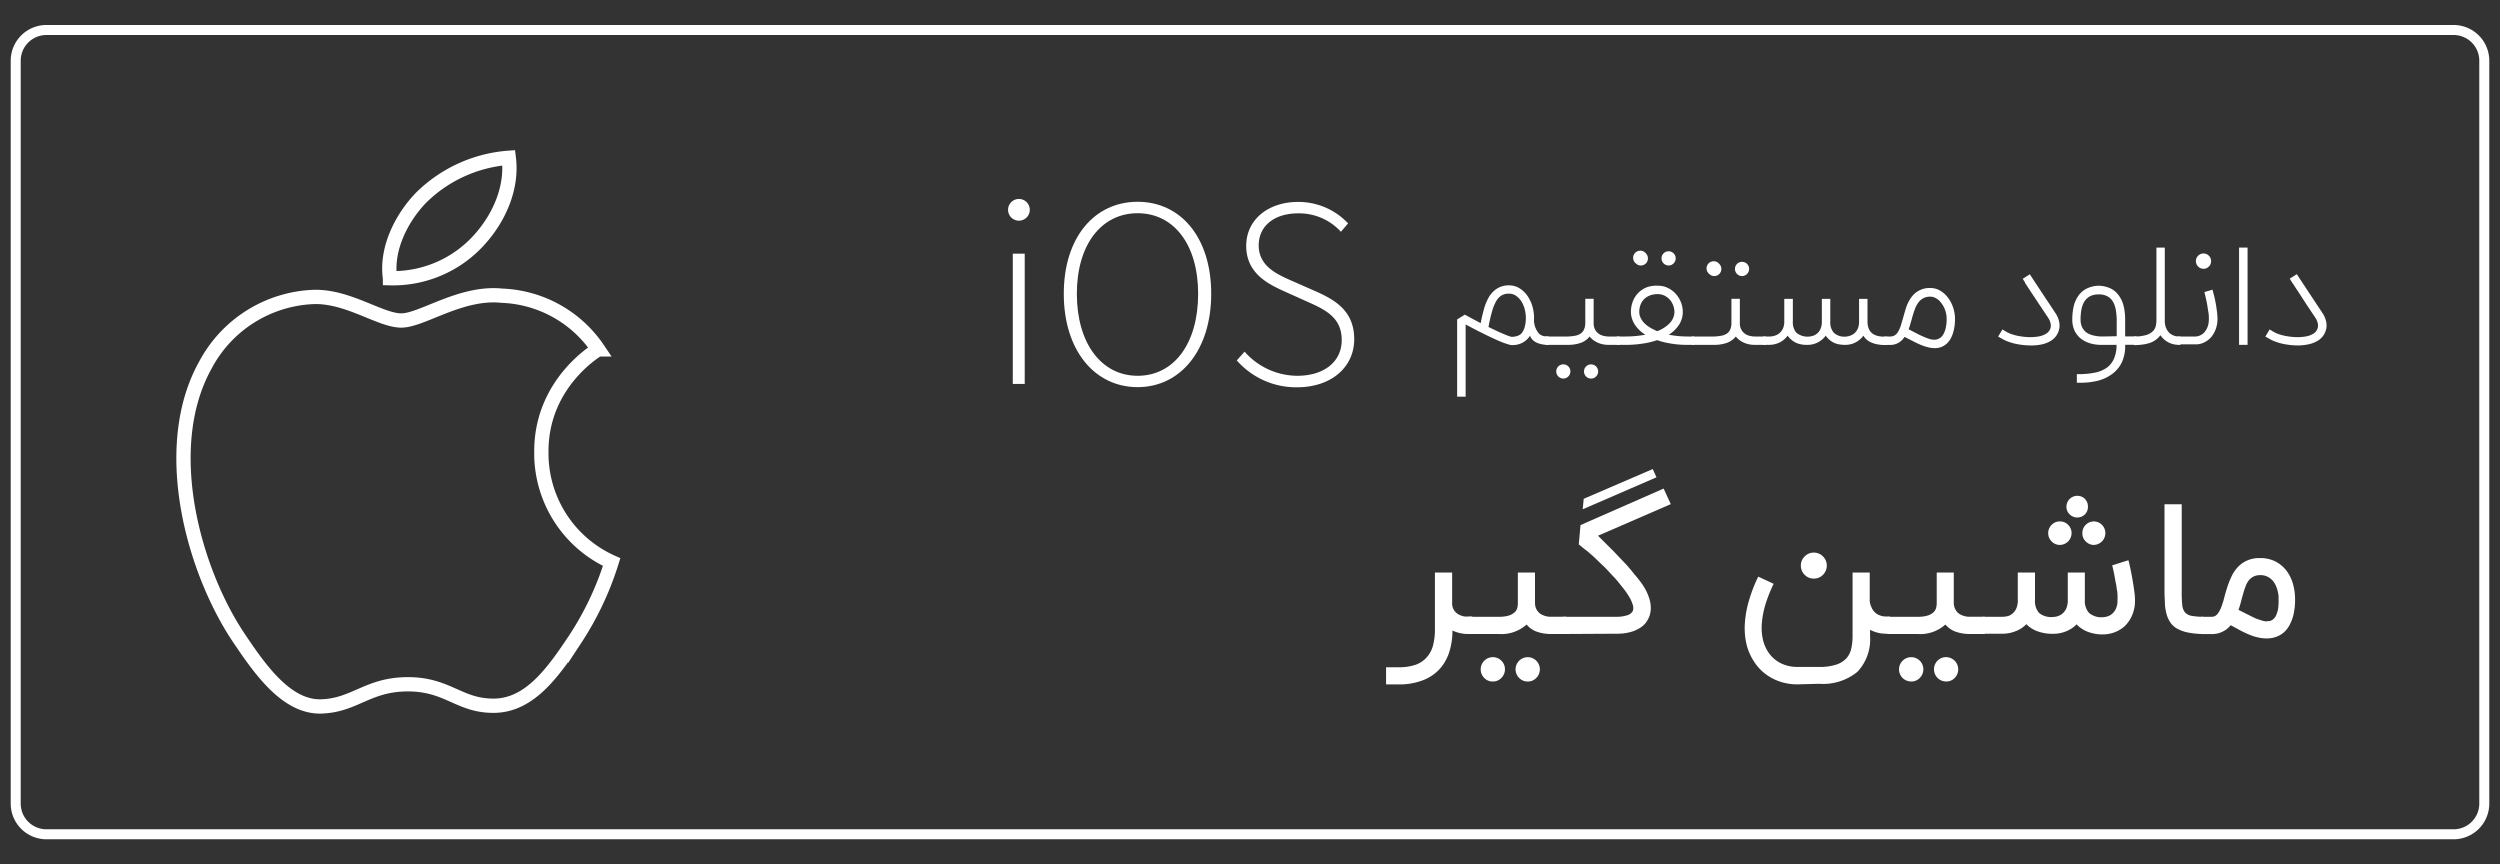 <svg id="Layer_1" data-name="Layer 1" xmlns="http://www.w3.org/2000/svg" viewBox="0 0 350 121"><rect x="0" y="0" width="350" height="121" fill="#333333" stroke="none"/><defs><style>.cls-1{fill:#fff;}.cls-2{fill:none;stroke:#fff;stroke-miterlimit:10;stroke-width:2px;}</style></defs><title>Download Button</title><path class="cls-1" d="M343.5,4.9a3.6,3.6,0,0,1,3.6,3.6v104a3.6,3.6,0,0,1-3.6,3.6H6.5a3.6,3.6,0,0,1-3.6-3.6V8.5A3.6,3.6,0,0,1,6.5,4.9h337m0-1.4H6.5a5,5,0,0,0-5,5v104a5,5,0,0,0,5,5h337a5,5,0,0,0,5-5V8.5a5,5,0,0,0-5-5Z"/><path class="cls-2" d="M66.92,33.77c2.89-3.1,4.85-7.39,4.31-11.68A19.53,19.53,0,0,0,59,27.63c-2.68,2.74-5,7.12-4.4,11.32A16.25,16.25,0,0,0,66.92,33.77Zm8.87,29.58c-.09-9.6,7.61-14.22,7.95-14.44A17,17,0,0,0,70.28,41.4c-5.74-.61-11.19,3.47-14.1,3.47S48.8,41.48,44,41.57a17.94,17.94,0,0,0-15.23,9.51c-6.49,11.61-1.66,28.81,4.67,38.23,3.09,4.61,6.78,9.78,11.61,9.59,4.67-.18,6.44-3.1,12.07-3.1s7.22,3.1,12.15,3,8.19-4.7,11.26-9.32a42.78,42.78,0,0,0,5.1-10.79A16.69,16.69,0,0,1,75.79,63.35Z"/><path class="cls-1" d="M216.81,47.11v1.17h-.27a4,4,0,0,1-1-.16,3.39,3.39,0,0,1-.41-.15,2.4,2.4,0,0,1-.38-.23,1.62,1.62,0,0,1-.32-.32,1.17,1.17,0,0,1-.22-.43,2.86,2.86,0,0,1-1.08,1,2.69,2.69,0,0,1-.65.24,3,3,0,0,1-.67.08l-.22,0a2.06,2.06,0,0,1-.34-.07l-.5-.16a6.84,6.84,0,0,1-.7-.27c-.19-.07-.42-.17-.7-.3l-.86-.4-.94-.46-.93-.47-.82-.43-.61-.32V55.53H204V44.72l1.08-.67.82.45,1.4.74a21.36,21.36,0,0,1,.49-2.09,6.94,6.94,0,0,1,.59-1.44,3.58,3.58,0,0,1,1.16-1.28,3,3,0,0,1,1.69-.48,2.82,2.82,0,0,1,1.51.41,3.9,3.9,0,0,1,1.11,1.07,5.16,5.16,0,0,1,.69,1.46,5.93,5.93,0,0,1,.23,1.59,3,3,0,0,0,.69,2.23,1.94,1.94,0,0,0,.29.21l.3.12.27.05.22,0ZM213,46.68a2.31,2.31,0,0,0,.46-.9,5,5,0,0,0,.16-1.3,4.65,4.65,0,0,0-.17-1.21,3.75,3.75,0,0,0-.46-1.08,2.8,2.8,0,0,0-.75-.78,1.7,1.7,0,0,0-1-.3,2,2,0,0,0-1,.24,2.23,2.23,0,0,0-.76.79,6.11,6.11,0,0,0-.59,1.45,20.41,20.41,0,0,0-.5,2.19c.68.33,1.23.59,1.66.78s.77.33,1,.42a4.14,4.14,0,0,0,.54.17l.19,0a1.91,1.91,0,0,0,.58-.1A1.38,1.38,0,0,0,213,46.68Z"/><path class="cls-1" d="M226.76,47.11v1.17h-1.57a3.74,3.74,0,0,1-1.21-.19,3.32,3.32,0,0,1-1-.54,3,3,0,0,1-.43-.44,2.77,2.77,0,0,1-1.22.88,5.2,5.2,0,0,1-1.79.29h-3.15V47.11h3.15a7.09,7.09,0,0,0,1-.11,2,2,0,0,0,.74-.29,1.43,1.43,0,0,0,.47-.56,2.23,2.23,0,0,0,.19-.9V41.83h1.17v3.42a1.87,1.87,0,0,0,.19.87,1.74,1.74,0,0,0,.49.58,2,2,0,0,0,.66.31,3.13,3.13,0,0,0,.73.1ZM218.87,53a1,1,0,0,1-.71-1.7,1,1,0,0,1,1.41,0,1,1,0,0,1-.7,1.7Zm3.88,0a1,1,0,0,1-.7-.29,1,1,0,0,1,0-1.41,1,1,0,0,1,1.4,0,1,1,0,0,1,0,1.41A1,1,0,0,1,222.75,53Z"/><path class="cls-1" d="M232.06,40a3.13,3.13,0,0,1,1.39.29,3.5,3.5,0,0,1,1.12.81,3.87,3.87,0,0,1,.75,1.19,3.7,3.7,0,0,1,.27,1.39,3.32,3.32,0,0,1-.5,1.75,4.75,4.75,0,0,1-1.46,1.43,13.6,13.6,0,0,0,2.58.25h.95v1.17h-.95a13.28,13.28,0,0,1-2.21-.17,10.84,10.84,0,0,1-2-.49,11.21,11.21,0,0,1-2.07.49,15.19,15.19,0,0,1-2.41.17h-1.17V47.11h1.17a15.6,15.6,0,0,0,2.83-.25,4.83,4.83,0,0,1-.8-.61,4.1,4.1,0,0,1-.64-.75,3.27,3.27,0,0,1-.42-.86,3,3,0,0,1-.16-1,4,4,0,0,1,.28-1.48,3.55,3.55,0,0,1,.77-1.18,3.43,3.43,0,0,1,1.17-.76A3.9,3.9,0,0,1,232.06,40Zm-2.34-2.83a1,1,0,0,1-.7-.29,1,1,0,1,1,1.4-1.41,1,1,0,0,1,0,1.41A1,1,0,0,1,229.72,37.17Zm2.28,9.2.39-.16.36-.19a5.9,5.9,0,0,0,.58-.39,4.3,4.3,0,0,0,.54-.51,2.5,2.5,0,0,0,.39-.65,2,2,0,0,0,.16-.79,2.62,2.62,0,0,0-.17-.91,2.65,2.65,0,0,0-.46-.8,2.57,2.57,0,0,0-.74-.57,2.12,2.12,0,0,0-1-.22,2.89,2.89,0,0,0-1.05.18,2.21,2.21,0,0,0-1.32,1.29,2.78,2.78,0,0,0-.18,1,1.87,1.87,0,0,0,.18.83,2.77,2.77,0,0,0,.45.68,3.87,3.87,0,0,0,.62.53,4.82,4.82,0,0,0,.68.4l.27.13Zm1.6-9.2a1,1,0,0,1-.7-1.7,1,1,0,0,1,1.41,0,1,1,0,0,1-.71,1.7Z"/><path class="cls-1" d="M247.22,47.11v1.17h-1.56a3.7,3.7,0,0,1-1.21-.19,3.2,3.2,0,0,1-1-.54,2.22,2.22,0,0,1-.43-.44,2.85,2.85,0,0,1-1.23.88,5.14,5.14,0,0,1-1.78.29h-3.15V47.11H240a6.94,6.94,0,0,0,1-.11,2.1,2.1,0,0,0,.75-.29,1.43,1.43,0,0,0,.47-.56,2.24,2.24,0,0,0,.18-.9V41.83h1.18v3.42a1.71,1.71,0,0,0,.68,1.45,1.83,1.83,0,0,0,.66.31,3.06,3.06,0,0,0,.73.1ZM240,38.65a1,1,0,0,1-.7-.29,1,1,0,1,1,1.4-1.41,1,1,0,0,1,0,1.41A1,1,0,0,1,240,38.65Zm3.89,0a1,1,0,0,1-.71-1.7,1,1,0,0,1,1.41,0,1,1,0,0,1-.7,1.7Z"/><path class="cls-1" d="M262.86,48.21a3.37,3.37,0,0,1-.8-.23,2.44,2.44,0,0,1-.68-.4,2,2,0,0,1-.5-.59l-.22.27-.22.22a3.09,3.09,0,0,1-2.13.8,4.94,4.94,0,0,1-.9-.08,2.72,2.72,0,0,1-1.3-.64,2.81,2.81,0,0,1-.51-.57A3.12,3.12,0,0,1,253,48.28a3.86,3.86,0,0,1-1.45-.24,3.17,3.17,0,0,1-1-.7,2.09,2.09,0,0,1-.14-.17,1.41,1.41,0,0,1-.14-.18,2,2,0,0,1-.22.27l-.22.22a3.07,3.07,0,0,1-1,.6,3.51,3.51,0,0,1-1.17.2h-.83V47.11h.94a2.21,2.21,0,0,0,.71-.12,1.94,1.94,0,0,0,.66-.36,2,2,0,0,0,.48-.65,2.48,2.48,0,0,0,.18-1V41.84H251V45a2.23,2.23,0,0,0,.49,1.58,2.49,2.49,0,0,0,2.33.43,1.68,1.68,0,0,0,.62-.36,1.72,1.72,0,0,0,.45-.65,2.49,2.49,0,0,0,.17-1V41.84h1.18V45a2.23,2.23,0,0,0,.49,1.58,2.18,2.18,0,0,0,1.64.55A2.15,2.15,0,0,0,259,47a1.77,1.77,0,0,0,.64-.36,2,2,0,0,0,.46-.65,2.68,2.68,0,0,0,.17-1V41.84h1.18V45c0,1.4.75,2.11,2.27,2.13h.5v1.17h-.51A4.94,4.94,0,0,1,262.86,48.21Z"/><path class="cls-1" d="M270.25,40.32a2.69,2.69,0,0,1,1.37.37,3.7,3.7,0,0,1,1.15,1.06,4.64,4.64,0,0,1,.69,1.37,5,5,0,0,1,.24,1.52,8.1,8.1,0,0,1-.06,1,6.94,6.94,0,0,1-.21.95,3.81,3.81,0,0,1-.36.85,2.79,2.79,0,0,1-.54.68,2.36,2.36,0,0,1-.73.45,2.45,2.45,0,0,1-.93.17,3.73,3.73,0,0,1-.94-.12,7.85,7.85,0,0,1-1-.33c-.33-.14-.68-.3-1.06-.5l-1.24-.63a2.29,2.29,0,0,1-2,1.13h-.85V47.11h.85a1.25,1.25,0,0,0,.63-.16,1.46,1.46,0,0,0,.47-.51,3.47,3.47,0,0,0,.39-.89c.11-.35.22-.72.33-1.1s.26-.94.41-1.4a5.15,5.15,0,0,1,.63-1.29A3.14,3.14,0,0,1,270.25,40.32Zm.62,7.24a1.31,1.31,0,0,0,.59-.16,1.39,1.39,0,0,0,.54-.49,2.86,2.86,0,0,0,.38-.91,5.27,5.27,0,0,0,.15-1.36,3.7,3.7,0,0,0-.19-1.16,3.28,3.28,0,0,0-.52-1,2.61,2.61,0,0,0-.24-.3,1.72,1.72,0,0,0-.35-.3,1.94,1.94,0,0,0-.45-.25,1.51,1.51,0,0,0-.53-.1,2.16,2.16,0,0,0-1,.23,2,2,0,0,0-.71.64,3.66,3.66,0,0,0-.5,1c-.14.4-.29.86-.42,1.37-.07.23-.13.46-.2.69s-.13.43-.21.64l1.14.59c.35.18.67.34,1,.47a5.15,5.15,0,0,0,.84.31A2.22,2.22,0,0,0,270.87,47.56Z"/><path class="cls-1" d="M284.25,48.36a9.11,9.11,0,0,1-1.47-.12,7.54,7.54,0,0,1-1.4-.33,5.64,5.64,0,0,1-1.13-.5l-.51-.29.6-1,.51.31a4.38,4.38,0,0,0,.95.41,7.13,7.13,0,0,0,1.17.26,8.52,8.52,0,0,0,1.24.1,7.09,7.09,0,0,0,1.16-.09,3,3,0,0,0,1.05-.37,1.45,1.45,0,0,0,.6-.66,1.38,1.38,0,0,0,.07-.76,2.29,2.29,0,0,0-.36-.85l-1.26-1.89-.89-1.34-.58-.88-.34-.52-.16-.24s0-.06,0-.07l-.32-.5,1-.63a3.23,3.23,0,0,0,.18.28l.25.39.4.61.61.92.89,1.35c.35.52.77,1.15,1.24,1.87a3.22,3.22,0,0,1,.56,1.39,2.38,2.38,0,0,1-.17,1.32,2.54,2.54,0,0,1-.93,1.13,4.06,4.06,0,0,1-1.59.6A6.74,6.74,0,0,1,284.25,48.36Z"/><path class="cls-1" d="M293.81,40a4.25,4.25,0,0,1,1.69.39,3.11,3.11,0,0,1,1.15,1,4.16,4.16,0,0,1,.66,1.46,7.81,7.81,0,0,1,.21,1.87v2.38h1.62v1.17h-1.62a5.39,5.39,0,0,1-.42,2.36,4.32,4.32,0,0,1-1.28,1.64,5.71,5.71,0,0,1-2,1,9.56,9.56,0,0,1-2.52.31h-.54V52.38h.54a11.6,11.6,0,0,0,2.08-.23,4.31,4.31,0,0,0,1.57-.67,3.11,3.11,0,0,0,1-1.25,4.81,4.81,0,0,0,.37-1.95h-2a5.49,5.49,0,0,1-1.65-.2,4,4,0,0,1-1.33-.66,3.19,3.19,0,0,1-.9-1.12,3.67,3.67,0,0,1-.32-1.57,8.35,8.35,0,0,1,.2-1.86,4.33,4.33,0,0,1,.65-1.46,3.19,3.19,0,0,1,1.15-1A4.09,4.09,0,0,1,293.81,40Zm2.53,7.07V44.73a8.62,8.62,0,0,0-.14-1.4,3.37,3.37,0,0,0-.4-1.12,2,2,0,0,0-.77-.73,2.43,2.43,0,0,0-1.22-.26,2.62,2.62,0,0,0-1.22.26,2.21,2.21,0,0,0-.78.74,3.38,3.38,0,0,0-.41,1.12,7.58,7.58,0,0,0-.12,1.39,2.46,2.46,0,0,0,.23,1.11,2.09,2.09,0,0,0,.64.74,3,3,0,0,0,1,.4,5.08,5.08,0,0,0,1.2.13Z"/><path class="cls-1" d="M305.27,47.11v1.17h-.21a3.24,3.24,0,0,1-1.49-.35,3.07,3.07,0,0,1-1.11-1,3.13,3.13,0,0,1-.63.63A2.94,2.94,0,0,1,301,48a5.09,5.09,0,0,1-1,.23,9.35,9.35,0,0,1-1.23.09V47.11a5.76,5.76,0,0,0,1.67-.2,2.21,2.21,0,0,0,.94-.52,1.47,1.47,0,0,0,.42-.73,3.37,3.37,0,0,0,.1-.83V34.66h1.17V44.93a2.81,2.81,0,0,0,.14.89,2.26,2.26,0,0,0,.41.69,1.79,1.79,0,0,0,.63.44,2.09,2.09,0,0,0,.81.16Z"/><path class="cls-1" d="M310,41.51c.08.33.15.68.21,1s.11.71.16,1.07.07.71.08,1a4.24,4.24,0,0,1-.19,1.33,3.81,3.81,0,0,1-.6,1.17,3,3,0,0,1-1,.82,2.57,2.57,0,0,1-1.27.31h-2.49V47.11h2.49a1.75,1.75,0,0,0,.8-.24,1.9,1.9,0,0,0,.58-.55,2.53,2.53,0,0,0,.36-.76,3.27,3.27,0,0,0,.11-.88c0-.3,0-.62-.07-1s-.1-.66-.16-1-.12-.64-.19-.94-.14-.59-.2-.85l1.13-.34Q309.87,41,310,41.51Zm-1.51-3.88a1.06,1.06,0,0,1-1.06-1.07,1,1,0,0,1,.31-.76,1,1,0,0,1,.75-.31,1,1,0,0,1,.75.31,1,1,0,0,1,.31.76,1,1,0,0,1-.31.76A1,1,0,0,1,308.46,37.63Z"/><path class="cls-1" d="M314.66,48.28h-1.19V34.66h1.19Z"/><path class="cls-1" d="M321.66,48.36a9.11,9.11,0,0,1-1.47-.12,7.54,7.54,0,0,1-1.4-.33,5.64,5.64,0,0,1-1.13-.5l-.51-.29.6-1,.51.31a4.18,4.18,0,0,0,.95.41,7.13,7.13,0,0,0,1.17.26,8.39,8.39,0,0,0,1.23.1,6.92,6.92,0,0,0,1.16-.09,3,3,0,0,0,1.06-.37,1.34,1.34,0,0,0,.67-1.42,2.29,2.29,0,0,0-.36-.85l-1.26-1.89L322,41.22l-.58-.88-.34-.52-.16-.24s-.05-.06-.05-.07l-.31-.5,1-.63a3.23,3.23,0,0,0,.18.28l.25.39.4.61.61.92.89,1.35,1.24,1.87a3.34,3.34,0,0,1,.56,1.39,2.38,2.38,0,0,1-.17,1.32,2.54,2.54,0,0,1-.93,1.13,4.17,4.17,0,0,1-1.6.6A6.71,6.71,0,0,1,321.66,48.36Z"/><path class="cls-1" d="M141.15,29.62a1.52,1.52,0,1,1,3,0,1.52,1.52,0,0,1-3,0Zm.64,5.89h1.67V53.75h-1.67Z"/><path class="cls-1" d="M148.93,41.13c0-7.9,4.3-12.88,10.34-12.88s10.3,5,10.3,12.88-4.3,13.07-10.3,13.07S148.93,49.07,148.93,41.13Zm18.81,0c0-6.91-3.42-11.28-8.47-11.28s-8.51,4.37-8.51,11.28,3.42,11.48,8.51,11.48S167.74,48.09,167.74,41.13Z"/><path class="cls-1" d="M174.24,49.23a9.89,9.89,0,0,0,7.37,3.38c3.8,0,6.23-2,6.23-5s-2.05-4.14-4.52-5.24l-3.8-1.71c-2.16-1-5.05-2.51-5.05-6.23s3.12-6.16,7.26-6.16a9.54,9.54,0,0,1,7,3l-1,1.18a7.92,7.92,0,0,0-6-2.58c-3.31,0-5.51,1.75-5.51,4.48,0,2.89,2.51,4,4.33,4.83l3.8,1.67c2.77,1.25,5.24,2.81,5.24,6.65s-3.15,6.72-8,6.72a11.06,11.06,0,0,1-8.44-3.76Z"/><path class="cls-1" d="M206.14,88.76h-.55a5.14,5.14,0,0,1-2.25-.49,9.58,9.58,0,0,1-.5,3.19,6.34,6.34,0,0,1-1.45,2.37A6.17,6.17,0,0,1,199,95.31a9.22,9.22,0,0,1-3.2.51h-1.75v-2.4h1.75a7.33,7.33,0,0,0,2.28-.32,3.66,3.66,0,0,0,1.59-1,3.92,3.92,0,0,0,.93-1.65,8.83,8.83,0,0,0,.29-2.39V80.15h2.41v4.22a1.74,1.74,0,0,0,1,1.7,2.46,2.46,0,0,0,.76.24,4.44,4.44,0,0,0,.5,0h.55Z"/><path class="cls-1" d="M219.29,86.35v2.41h-2.1a5.88,5.88,0,0,1-2.05-.33,3.11,3.11,0,0,1-1.41-1,5.3,5.3,0,0,1-3.92,1.33h-4.2V86.35h4.2a4.71,4.71,0,0,0,1.45-.18,2.22,2.22,0,0,0,.8-.46,1.21,1.21,0,0,0,.36-.61,2.49,2.49,0,0,0,.08-.64V80.15h2.4v4.22a2.12,2.12,0,0,0,.14.8,1.83,1.83,0,0,0,.37.55,1.42,1.42,0,0,0,.49.35,2.35,2.35,0,0,0,.52.19,2.23,2.23,0,0,0,.46.08h2.41ZM209,95.41a1.61,1.61,0,0,1-1.21-.5A1.71,1.71,0,0,1,209,92a1.7,1.7,0,0,1,1.19,2.91A1.58,1.58,0,0,1,209,95.41Zm4.89,0a1.61,1.61,0,0,1-1.21-.5,1.7,1.7,0,1,1,2.4,0A1.59,1.59,0,0,1,213.87,95.41Z"/><path class="cls-1" d="M218.82,88.76V86.35h7.45a4.75,4.75,0,0,0,1.53-.21,1.26,1.26,0,0,0,.78-.58,1.28,1.28,0,0,0,0-.91,4.94,4.94,0,0,0-.55-1.19,11.37,11.37,0,0,0-1-1.38c-.38-.49-.79-1-1.23-1.45s-.9-1-1.36-1.42-.92-.9-1.35-1.29-.83-.74-1.19-1-.64-.54-.87-.7l.24-2.71,11.64-5.11,1,2.18L223.72,75l1,1c.39.39.83.81,1.29,1.29s.95,1,1.43,1.5.94,1.06,1.37,1.6A17.05,17.05,0,0,1,230,81.92a7.21,7.21,0,0,1,.74,1.42,6.2,6.2,0,0,1,.3,1,4.71,4.71,0,0,1,.07.88,3.05,3.05,0,0,1-.1.72,2.73,2.73,0,0,1-.18.55,3.83,3.83,0,0,1-.43.71,3.09,3.09,0,0,1-.82.72,4.9,4.9,0,0,1-1.32.57,7.16,7.16,0,0,1-1.94.23Zm2.9-18.93,9.66-4.16.53,1.15L221.58,71.3Z"/><path class="cls-1" d="M251.67,95.81a7.49,7.49,0,0,1-3.58-.86,6.79,6.79,0,0,1-2.6-2.45,7.49,7.49,0,0,1-1-2.4,10,10,0,0,1-.21-2.82,14.34,14.34,0,0,1,.56-3.15,21.28,21.28,0,0,1,1.31-3.4l2.16,1a21.09,21.09,0,0,0-1.13,2.83,12.87,12.87,0,0,0-.51,2.56,7.8,7.8,0,0,0,.1,2.24,5.31,5.31,0,0,0,.73,1.85,4.51,4.51,0,0,0,1.73,1.6,5.17,5.17,0,0,0,2.42.56h3a7.51,7.51,0,0,0,2.38-.31,3.39,3.39,0,0,0,1.44-.87,3,3,0,0,0,.7-1.36,7.91,7.91,0,0,0,.19-1.76V80.15h2.4v4A2.53,2.53,0,0,0,262,85a2,2,0,0,0,.46.7,1.8,1.8,0,0,0,.71.45,2.43,2.43,0,0,0,.92.16h.49v2.41h-.49a4.74,4.74,0,0,1-2.28-.55v.89a6.6,6.6,0,0,1-1.78,5,7.57,7.57,0,0,1-5.33,1.67ZM253.93,81a1.71,1.71,0,0,1-1.28-.53,1.79,1.79,0,0,1-.53-1.29,1.77,1.77,0,0,1,.53-1.28,1.8,1.8,0,0,1,2.57,0,1.77,1.77,0,0,1,.53,1.28,1.79,1.79,0,0,1-.53,1.29A1.72,1.72,0,0,1,253.93,81Z"/><path class="cls-1" d="M277.88,86.35v2.41h-2.1a5.82,5.82,0,0,1-2-.33,3.2,3.2,0,0,1-1.42-1,5.29,5.29,0,0,1-3.92,1.33h-4.2V86.35h4.2a4.67,4.67,0,0,0,1.45-.18,2.19,2.19,0,0,0,.81-.46,1.37,1.37,0,0,0,.36-.61,3,3,0,0,0,.08-.64V80.15h2.39v4.22a1.94,1.94,0,0,0,.15.8,2,2,0,0,0,.36.55,1.64,1.64,0,0,0,.49.35,2.42,2.42,0,0,0,.53.19,2.12,2.12,0,0,0,.46.08h2.4Zm-10.31,9.06a1.7,1.7,0,0,1-1.2-2.91,1.7,1.7,0,0,1,2.4,2.41A1.6,1.6,0,0,1,267.57,95.41Zm4.89,0a1.71,1.71,0,0,1-1.21-2.91,1.66,1.66,0,0,1,1.21-.5,1.71,1.71,0,0,1,1.2,2.91A1.6,1.6,0,0,1,272.46,95.41Z"/><path class="cls-1" d="M287.38,88.73a5.88,5.88,0,0,1-2.13-.35,4.09,4.09,0,0,1-1.56-1,4,4,0,0,1-1.54,1,4.83,4.83,0,0,1-1.77.34h-2.8V86.35h2.8a3.48,3.48,0,0,0,.54-.06,1.52,1.52,0,0,0,.7-.29,2,2,0,0,0,.61-.7,2.76,2.76,0,0,0,.26-1.29V80.15h2.41V84a2.49,2.49,0,0,0,.57,1.81,2.66,2.66,0,0,0,1.91.57,2.81,2.81,0,0,0,.54-.07,2,2,0,0,0,.7-.31,2.17,2.17,0,0,0,.61-.71,2.76,2.76,0,0,0,.26-1.29V80.15h2.39V84a2.45,2.45,0,0,0,.6,1.82,2.67,2.67,0,0,0,1.92.59,2.29,2.29,0,0,0,.55-.09,1.86,1.86,0,0,0,.68-.33,2.06,2.06,0,0,0,.58-.73,2.77,2.77,0,0,0,.24-1.26,6.54,6.54,0,0,0,0-.7q0-.42-.12-.9c0-.33-.1-.65-.16-1s-.12-.65-.17-.94-.12-.56-.17-.79a4.8,4.8,0,0,0-.13-.52l2.28-.72s.05.18.1.4l.18.8c.07.32.14.67.21,1.06s.14.79.2,1.18.12.78.16,1.15a7.13,7.13,0,0,1,.07,1,5.09,5.09,0,0,1-.4,2.11,4.58,4.58,0,0,1-1,1.49,4.35,4.35,0,0,1-1.43.89,4.84,4.84,0,0,1-1.61.31,5.94,5.94,0,0,1-2.15-.36,4.42,4.42,0,0,1-1.59-1.05,4.29,4.29,0,0,1-1.53,1A4.73,4.73,0,0,1,287.38,88.73Zm1-12.44a1.56,1.56,0,0,1-1.15-.49,1.59,1.59,0,0,1-.48-1.16,1.6,1.6,0,0,1,.48-1.16,1.55,1.55,0,0,1,1.15-.48,1.57,1.57,0,0,1,1.16.48,1.6,1.6,0,0,1,.48,1.16,1.66,1.66,0,0,1-1.64,1.65Zm3.49-6.46a1.5,1.5,0,0,1,.44,1.08A1.46,1.46,0,0,1,291.9,72a1.52,1.52,0,0,1-2.16,0,1.46,1.46,0,0,1-.44-1.07,1.53,1.53,0,0,1,2.6-1.08Zm1.22,6.46A1.6,1.6,0,0,1,292,75.8a1.58,1.58,0,0,1-.47-1.16A1.62,1.62,0,0,1,293.12,73a1.56,1.56,0,0,1,1.15.48,1.6,1.6,0,0,1,.48,1.16,1.66,1.66,0,0,1-1.63,1.65Z"/><path class="cls-1" d="M308.49,88.76a11.19,11.19,0,0,1-2.08-.19,5.47,5.47,0,0,1-1.48-.49,2.87,2.87,0,0,1-1-.82,3.93,3.93,0,0,1-.57-1.14,7,7,0,0,1-.27-1.47c0-.55-.06-1.15-.06-1.81V70.6h2.41V82.84a17.21,17.21,0,0,0,.07,1.79,2,2,0,0,0,.36,1.07,1.57,1.57,0,0,0,.91.51,9.63,9.63,0,0,0,1.67.14Z"/><path class="cls-1" d="M316.4,78.13a4.66,4.66,0,0,1,2.17.48,4.52,4.52,0,0,1,1.53,1.28,5.47,5.47,0,0,1,.91,1.84,7.84,7.84,0,0,1,.3,2.17A9.32,9.32,0,0,1,321.1,86a5.67,5.67,0,0,1-.56,1.5,3.47,3.47,0,0,1-.77,1,3.33,3.33,0,0,1-.86.56,3.74,3.74,0,0,1-.85.26,4.83,4.83,0,0,1-.7.06,5.17,5.17,0,0,1-1.19-.13,6.55,6.55,0,0,1-1.17-.36,13.68,13.68,0,0,1-1.26-.58l-1.44-.78a3.35,3.35,0,0,1-2.69,1.24h-1.46V86.35h1.46a1,1,0,0,0,.8-.35,3.4,3.4,0,0,0,.54-.93,12,12,0,0,0,.42-1.31c.13-.5.27-1,.44-1.52a11.52,11.52,0,0,1,.59-1.51,5,5,0,0,1,.87-1.31,3.82,3.82,0,0,1,1.29-.93A4.22,4.22,0,0,1,316.4,78.13Zm1,8.83h.25a.93.93,0,0,0,.34-.1,1.29,1.29,0,0,0,.37-.27,1.5,1.5,0,0,0,.33-.53,4.08,4.08,0,0,0,.25-.86A7.8,7.8,0,0,0,319,83.9c0-.1,0-.25,0-.45a5.16,5.16,0,0,0-.12-.68,4.11,4.11,0,0,0-.26-.77,3,3,0,0,0-.46-.73,2.43,2.43,0,0,0-.72-.54,2.25,2.25,0,0,0-1-.21,2.09,2.09,0,0,0-.95.2,1.92,1.92,0,0,0-.66.54,2.86,2.86,0,0,0-.44.81,10,10,0,0,0-.33,1c-.11.36-.21.73-.31,1.13s-.22.79-.36,1.18l1.23.62c.37.19.72.36,1,.5a6.76,6.76,0,0,0,.91.33A3,3,0,0,0,317.36,87Z"/></svg>